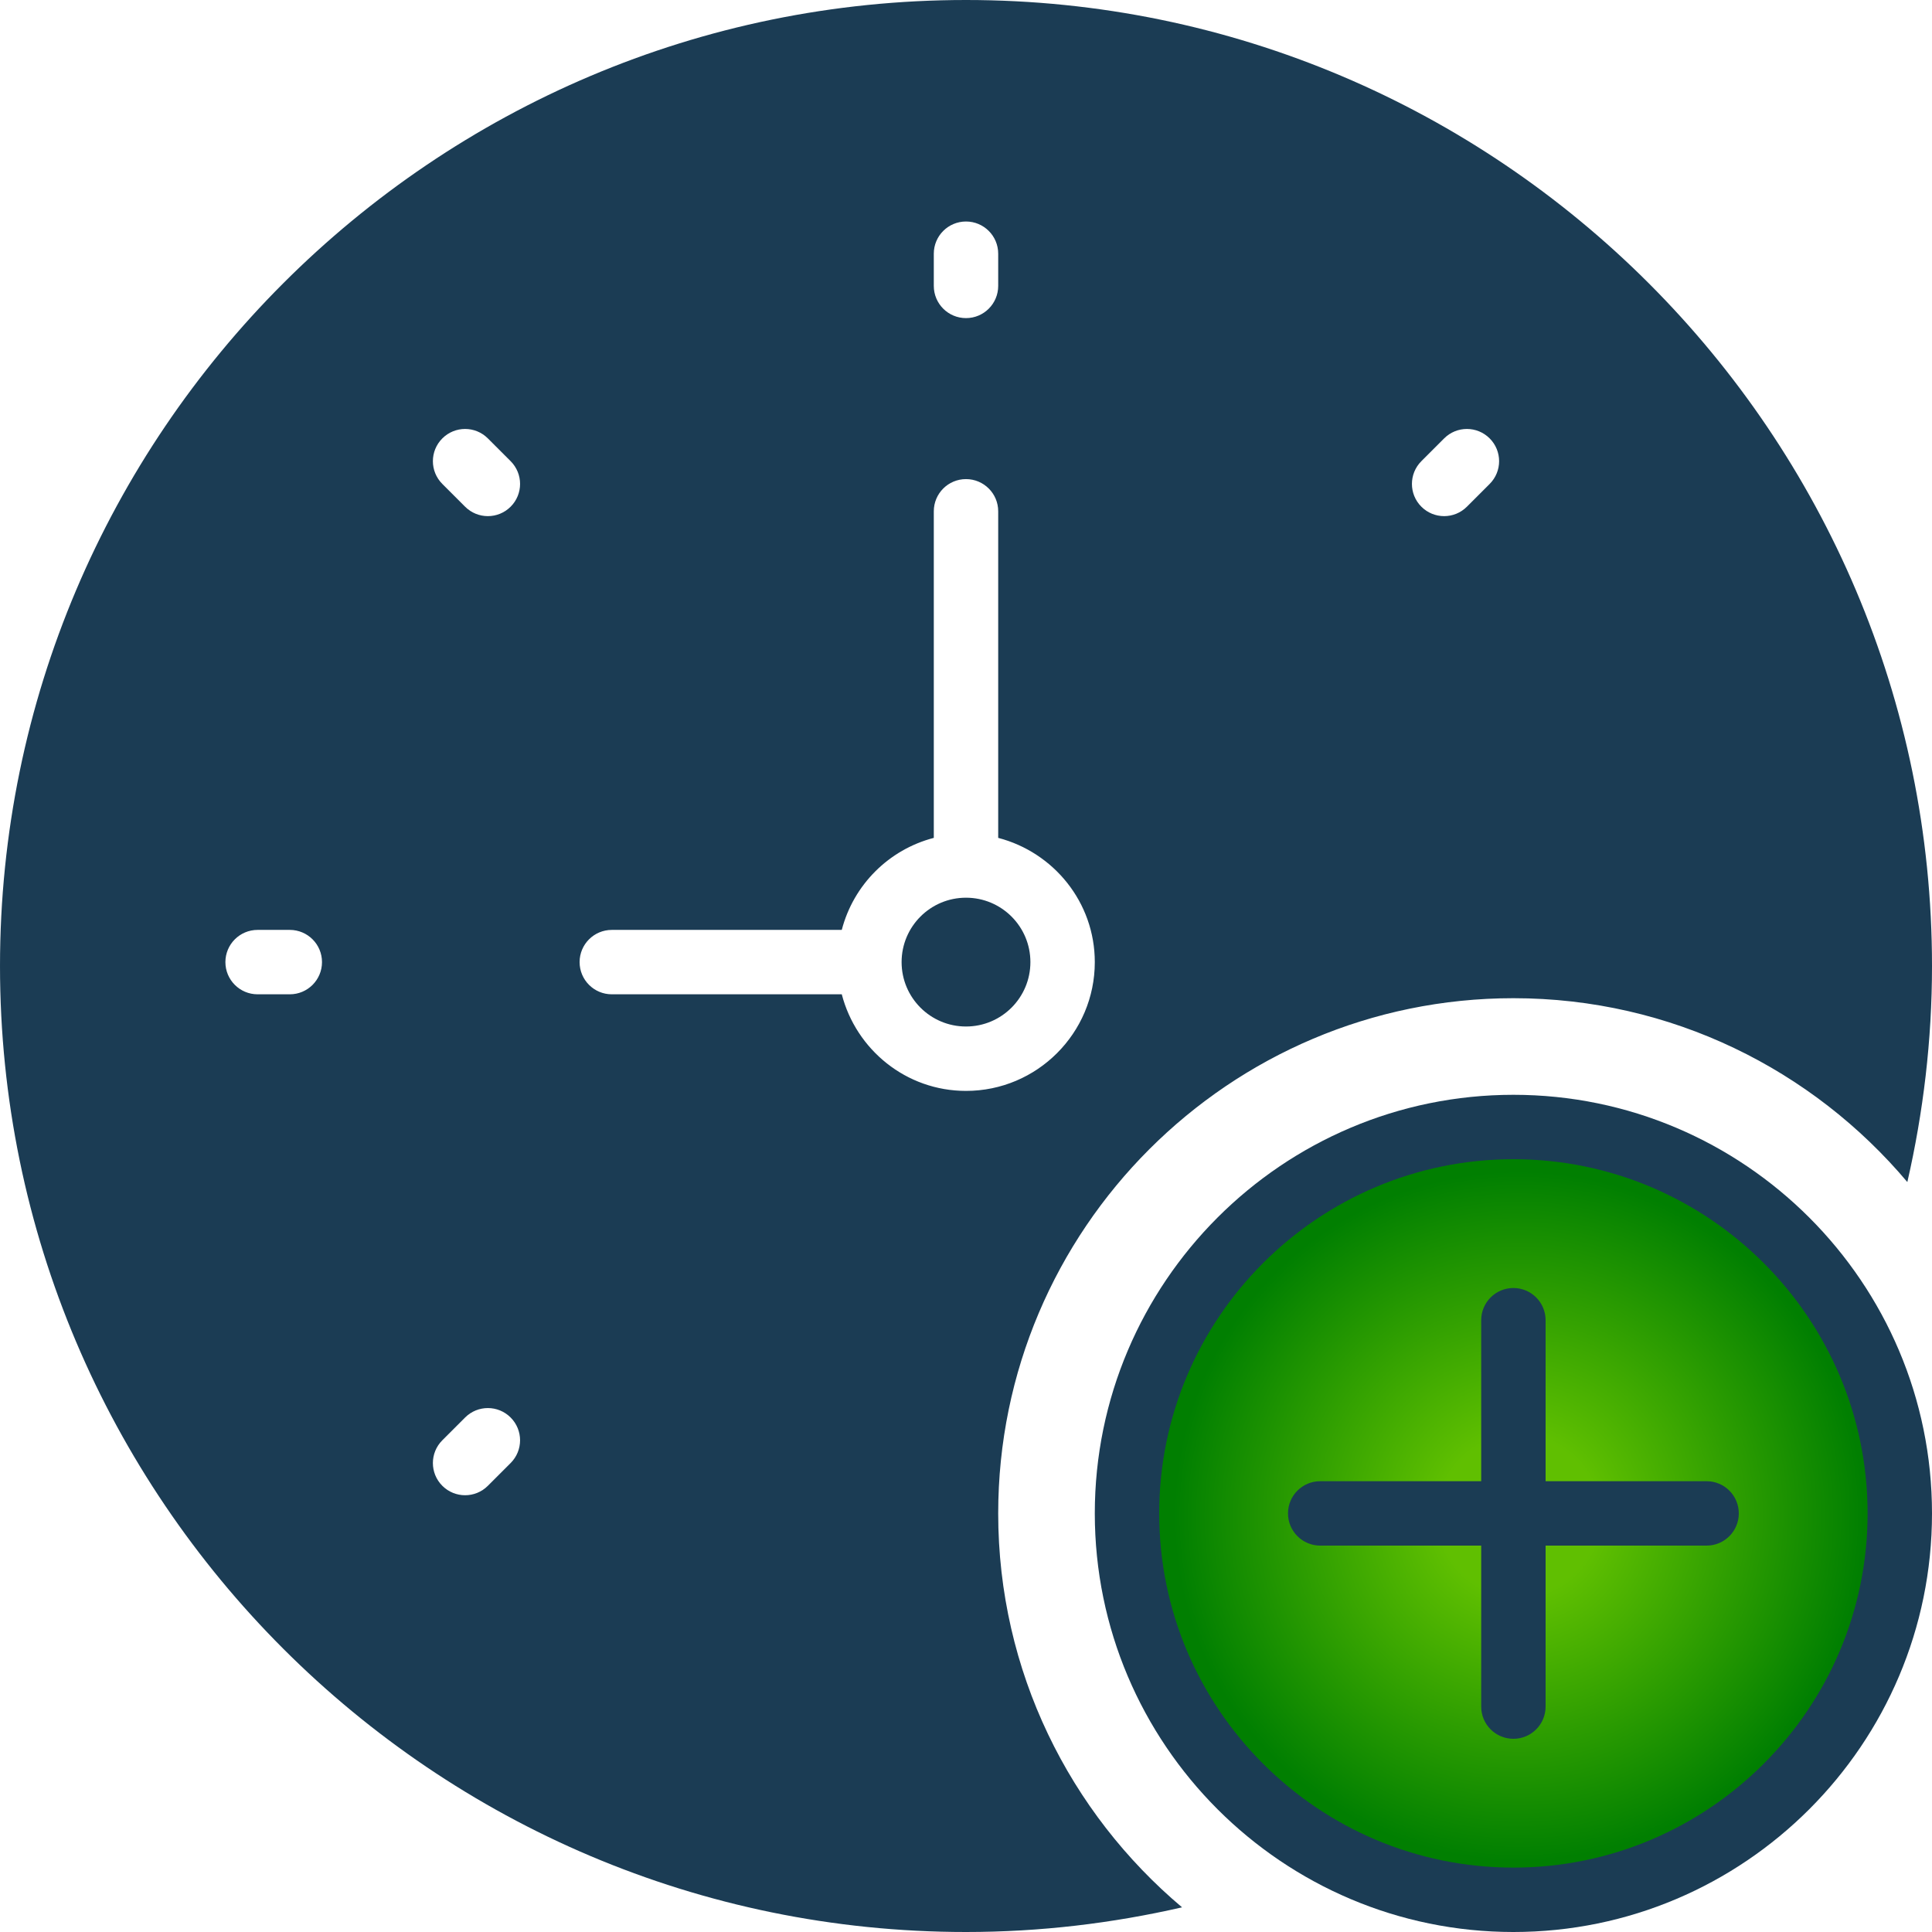 <svg width="60" height="60" xmlns="http://www.w3.org/2000/svg">
 <g>
  <title>background</title>
  <rect x="-1" y="-1" width="62" height="62" id="canvas_background" fill="none"/>
 </g>
 <defs>
  <radialGradient r="0.5" cy="0.5" cx="0.5" spreadMethod="pad" id="svg_23">
   <stop offset="0.207" stop-opacity="0.996" stop-color="#5fbf00"/>
   <stop offset="0.895" stop-opacity="0.996" stop-color="#007f00"/>
  </radialGradient>
 </defs>
 <g>
  <title>Layer 1</title>
  <ellipse fill="url(#svg_23)" stroke="#1b3c54" stroke-width="0" cx="47.167" cy="47.08" id="svg_21" rx="11.917" ry="12"/>
  <g id="svg_1">
   <path d="m47,34c-7.168,0 -13,5.832 -13,13s5.832,13 13,13s13,-5.832 13,-13s-5.832,-13 -13,-13zm0,24c-6.065,0 -11,-4.935 -11,-11s4.935,-11 11,-11s11,4.935 11,11s-4.935,11 -11,11z" id="svg_2" fill="#1b3c54"/>
   <path d="m53,46l-5,0l0,-5c0,-0.553 -0.448,-1 -1,-1s-1,0.447 -1,1l0,5l-5,0c-0.552,0 -1,0.447 -1,1s0.448,1 1,1l5,0l0,5c0,0.553 0.448,1 1,1s1,-0.447 1,-1l0,-5l5,0c0.552,0 1,-0.447 1,-1s-0.448,-1 -1,-1z" id="svg_3" fill="#1b3c54"/>
   <circle cx="30" cy="29.879" r="2" id="svg_4" fill="#1b3c54"/>
   <path d="m31,47c0,-8.822 7.178,-16 16,-16c4.905,0 9.297,2.224 12.234,5.71c0.495,-2.159 0.766,-4.403 0.766,-6.71c0,-16.542 -13.458,-30 -30,-30s-30,13.458 -30,30s13.458,30 30,30c2.307,0 4.551,-0.271 6.71,-0.766c-3.487,-2.937 -5.71,-7.329 -5.71,-12.234zm13.142,-32.678l0.707,-0.707c0.391,-0.391 1.023,-0.391 1.414,0s0.391,1.023 0,1.414l-0.707,0.707c-0.195,0.195 -0.451,0.293 -0.707,0.293s-0.512,-0.098 -0.707,-0.293c-0.391,-0.39 -0.391,-1.023 0,-1.414zm-15.142,-6.443c0,-0.553 0.448,-1 1,-1s1,0.447 1,1l0,1c0,0.553 -0.448,1 -1,1s-1,-0.447 -1,-1l0,-1zm-20,23l-1,0c-0.552,0 -1,-0.447 -1,-1s0.448,-1 1,-1l1,0c0.552,0 1,0.447 1,1s-0.448,1 -1,1zm6.858,14.557l-0.707,0.707c-0.195,0.195 -0.451,0.293 -0.707,0.293s-0.512,-0.098 -0.707,-0.293c-0.391,-0.391 -0.391,-1.023 0,-1.414l0.707,-0.707c0.391,-0.391 1.023,-0.391 1.414,0s0.391,1.023 0,1.414zm0,-29.7c-0.195,0.195 -0.451,0.293 -0.707,0.293s-0.512,-0.098 -0.707,-0.293l-0.707,-0.707c-0.391,-0.391 -0.391,-1.023 0,-1.414s1.023,-0.391 1.414,0l0.707,0.707c0.391,0.391 0.391,1.024 0,1.414zm10.284,15.143l-7.142,0c-0.552,0 -1,-0.447 -1,-1s0.448,-1 1,-1l7.142,0c0.364,-1.399 1.459,-2.494 2.858,-2.858l0,-10.142c0,-0.553 0.448,-1 1,-1s1,0.447 1,1l0,10.142c1.72,0.447 3,2 3,3.858c0,2.206 -1.794,4 -4,4c-1.858,0 -3.411,-1.279 -3.858,-3z" id="svg_5" fill="#1b3c54"/>
  </g>
  <g id="svg_6"/>
  <g id="svg_7"/>
  <g id="svg_8"/>
  <g id="svg_9"/>
  <g id="svg_10"/>
  <g id="svg_11"/>
  <g id="svg_12"/>
  <g id="svg_13"/>
  <g id="svg_14"/>
  <g id="svg_15"/>
  <g id="svg_16"/>
  <g id="svg_17"/>
  <g id="svg_18"/>
  <g id="svg_19"/>
  <g id="svg_20"/>
 </g>
</svg>